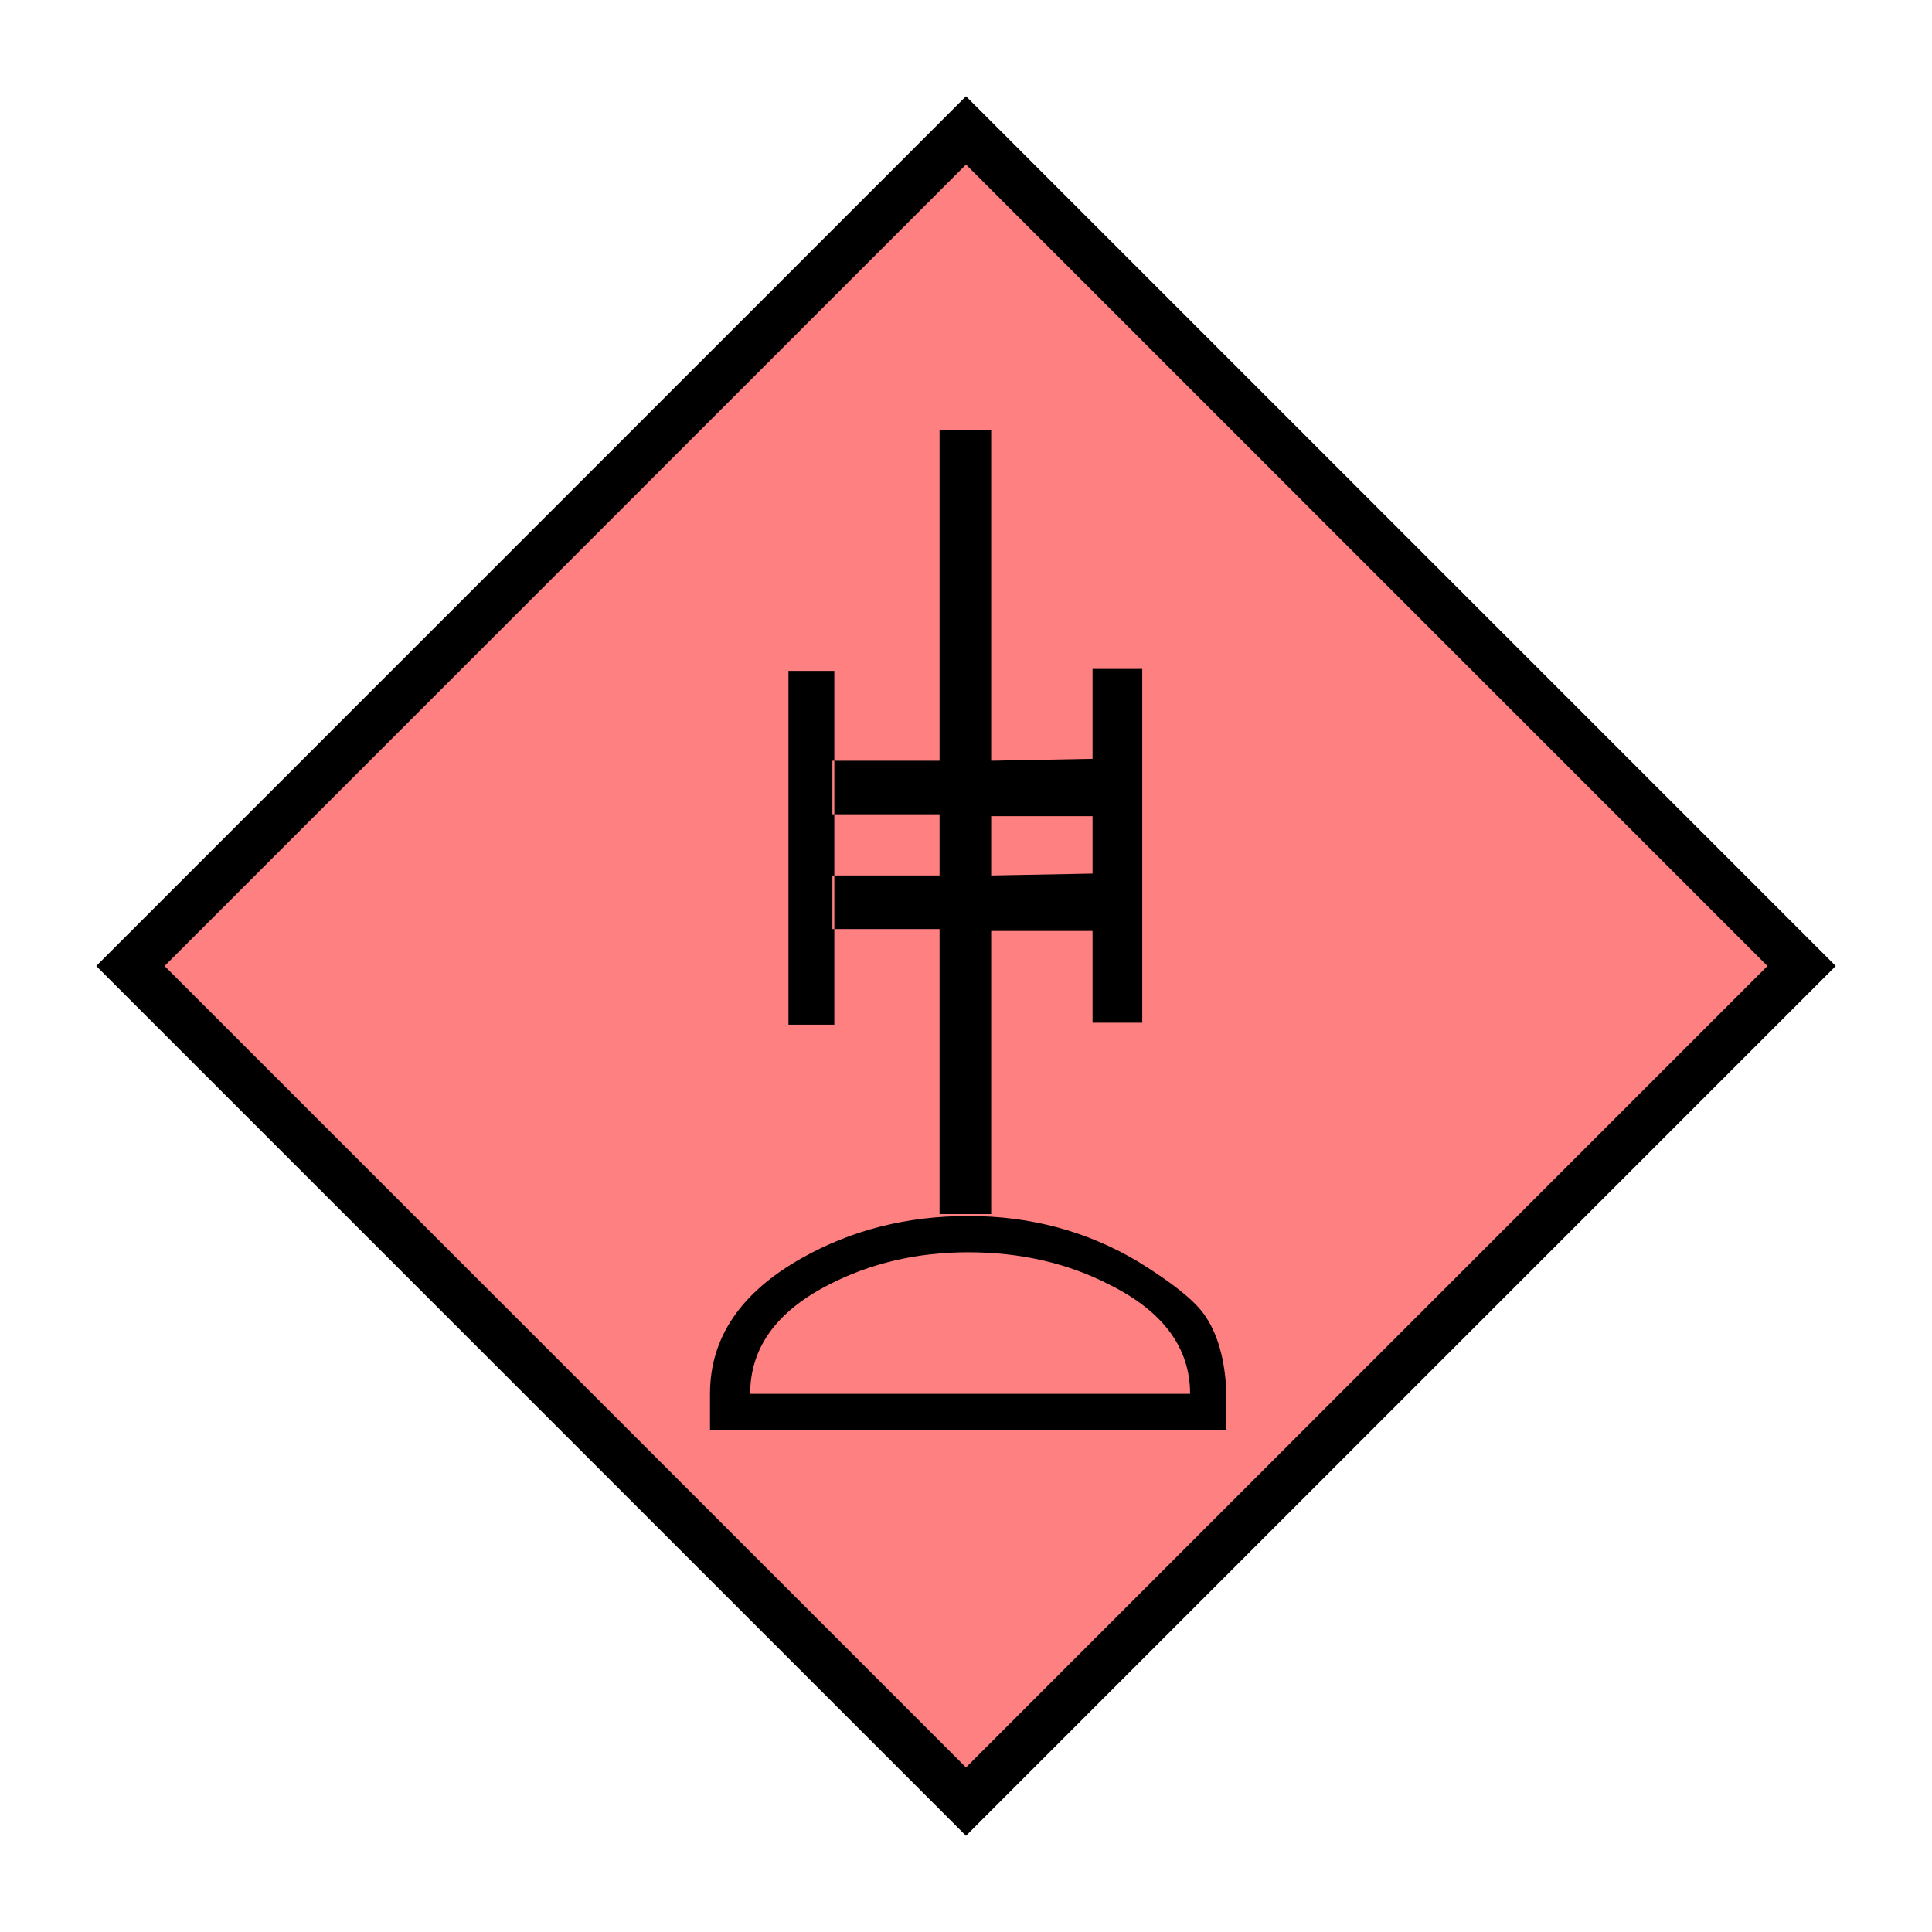 <?xml version="1.0"?>
<!DOCTYPE svg PUBLIC "-//W3C//DTD SVG 1.1//EN" "http://www.w3.org/Graphics/SVG/1.1/DTD/svg11.dtd" >
<!-- SVG content generated using Symbology Configuration Management System (SCMS) -->
<!-- Systematic Software Engineering Ltd. - www.systematic.co.uk - do not remove  -->
<svg id="SHGPEWAM--*****" width="400px" height="400px" viewBox="0 0 400 400">
<g >
<svg viewBox="0 0 400 400" id="_0.SHG-E----------" width="400px" height="400px"><polyline points="200,373 373,200 200,27 27,200 200,373" style="stroke-linecap:square;fill:rgb(255,128,128);stroke:rgb(0,0,0);stroke-width:10"></polyline>
</svg>

</g>
<g transform="translate(147 89) scale(5.5 5.5)" >
<svg viewBox="0 0 400 400" id="_1.S-G-EWAM-------" width="400px" height="400px"><path d="M19.439 36.287 L19.439 37.656 L0 37.656 L0 36.287 C0 34.176 1.152 32.473 3.457 31.176
			C5.328 30.121 7.416 29.592 9.721 29.592 C12.073 29.592 14.207 30.168 16.129
			31.319 C17.375 32.089 18.192 32.737 18.576 33.264 C19.104 33.984 19.393 34.992
			19.439 36.287 zM18.072 36.287 C18.072 34.56 17.064 33.191 15.049 32.183
			C13.463 31.367 11.688 30.958 9.721 30.958 C7.799 30.958 6.047 31.366 4.465 32.183
			C2.496 33.191 1.512 34.56 1.512 36.287 zM2.953 9.072 L4.68 9.072 L4.68
			22.39 L2.953 22.39 zM8.641 14.471 L8.641 12.455 L4.607 12.455 L4.607 14.471 zM8.641
			18.791 L8.641 16.775 L4.607 16.775 L4.607 18.791 zM10.584 0 L10.584 29.52
			L8.641 29.52 L8.641 0 C9.215 -0.047 9.863 -0.047 10.584 0 zM14.4 14.543 L14.4
			12.383 L10.584 12.455 L10.584 14.543 zM14.4 18.863 L14.4 16.703 L10.584
			16.775 L10.584 18.863 zM14.4 9 L16.271 9 L16.271 22.318 L14.4 22.318 z"></path>
</svg>

</g>
</svg>